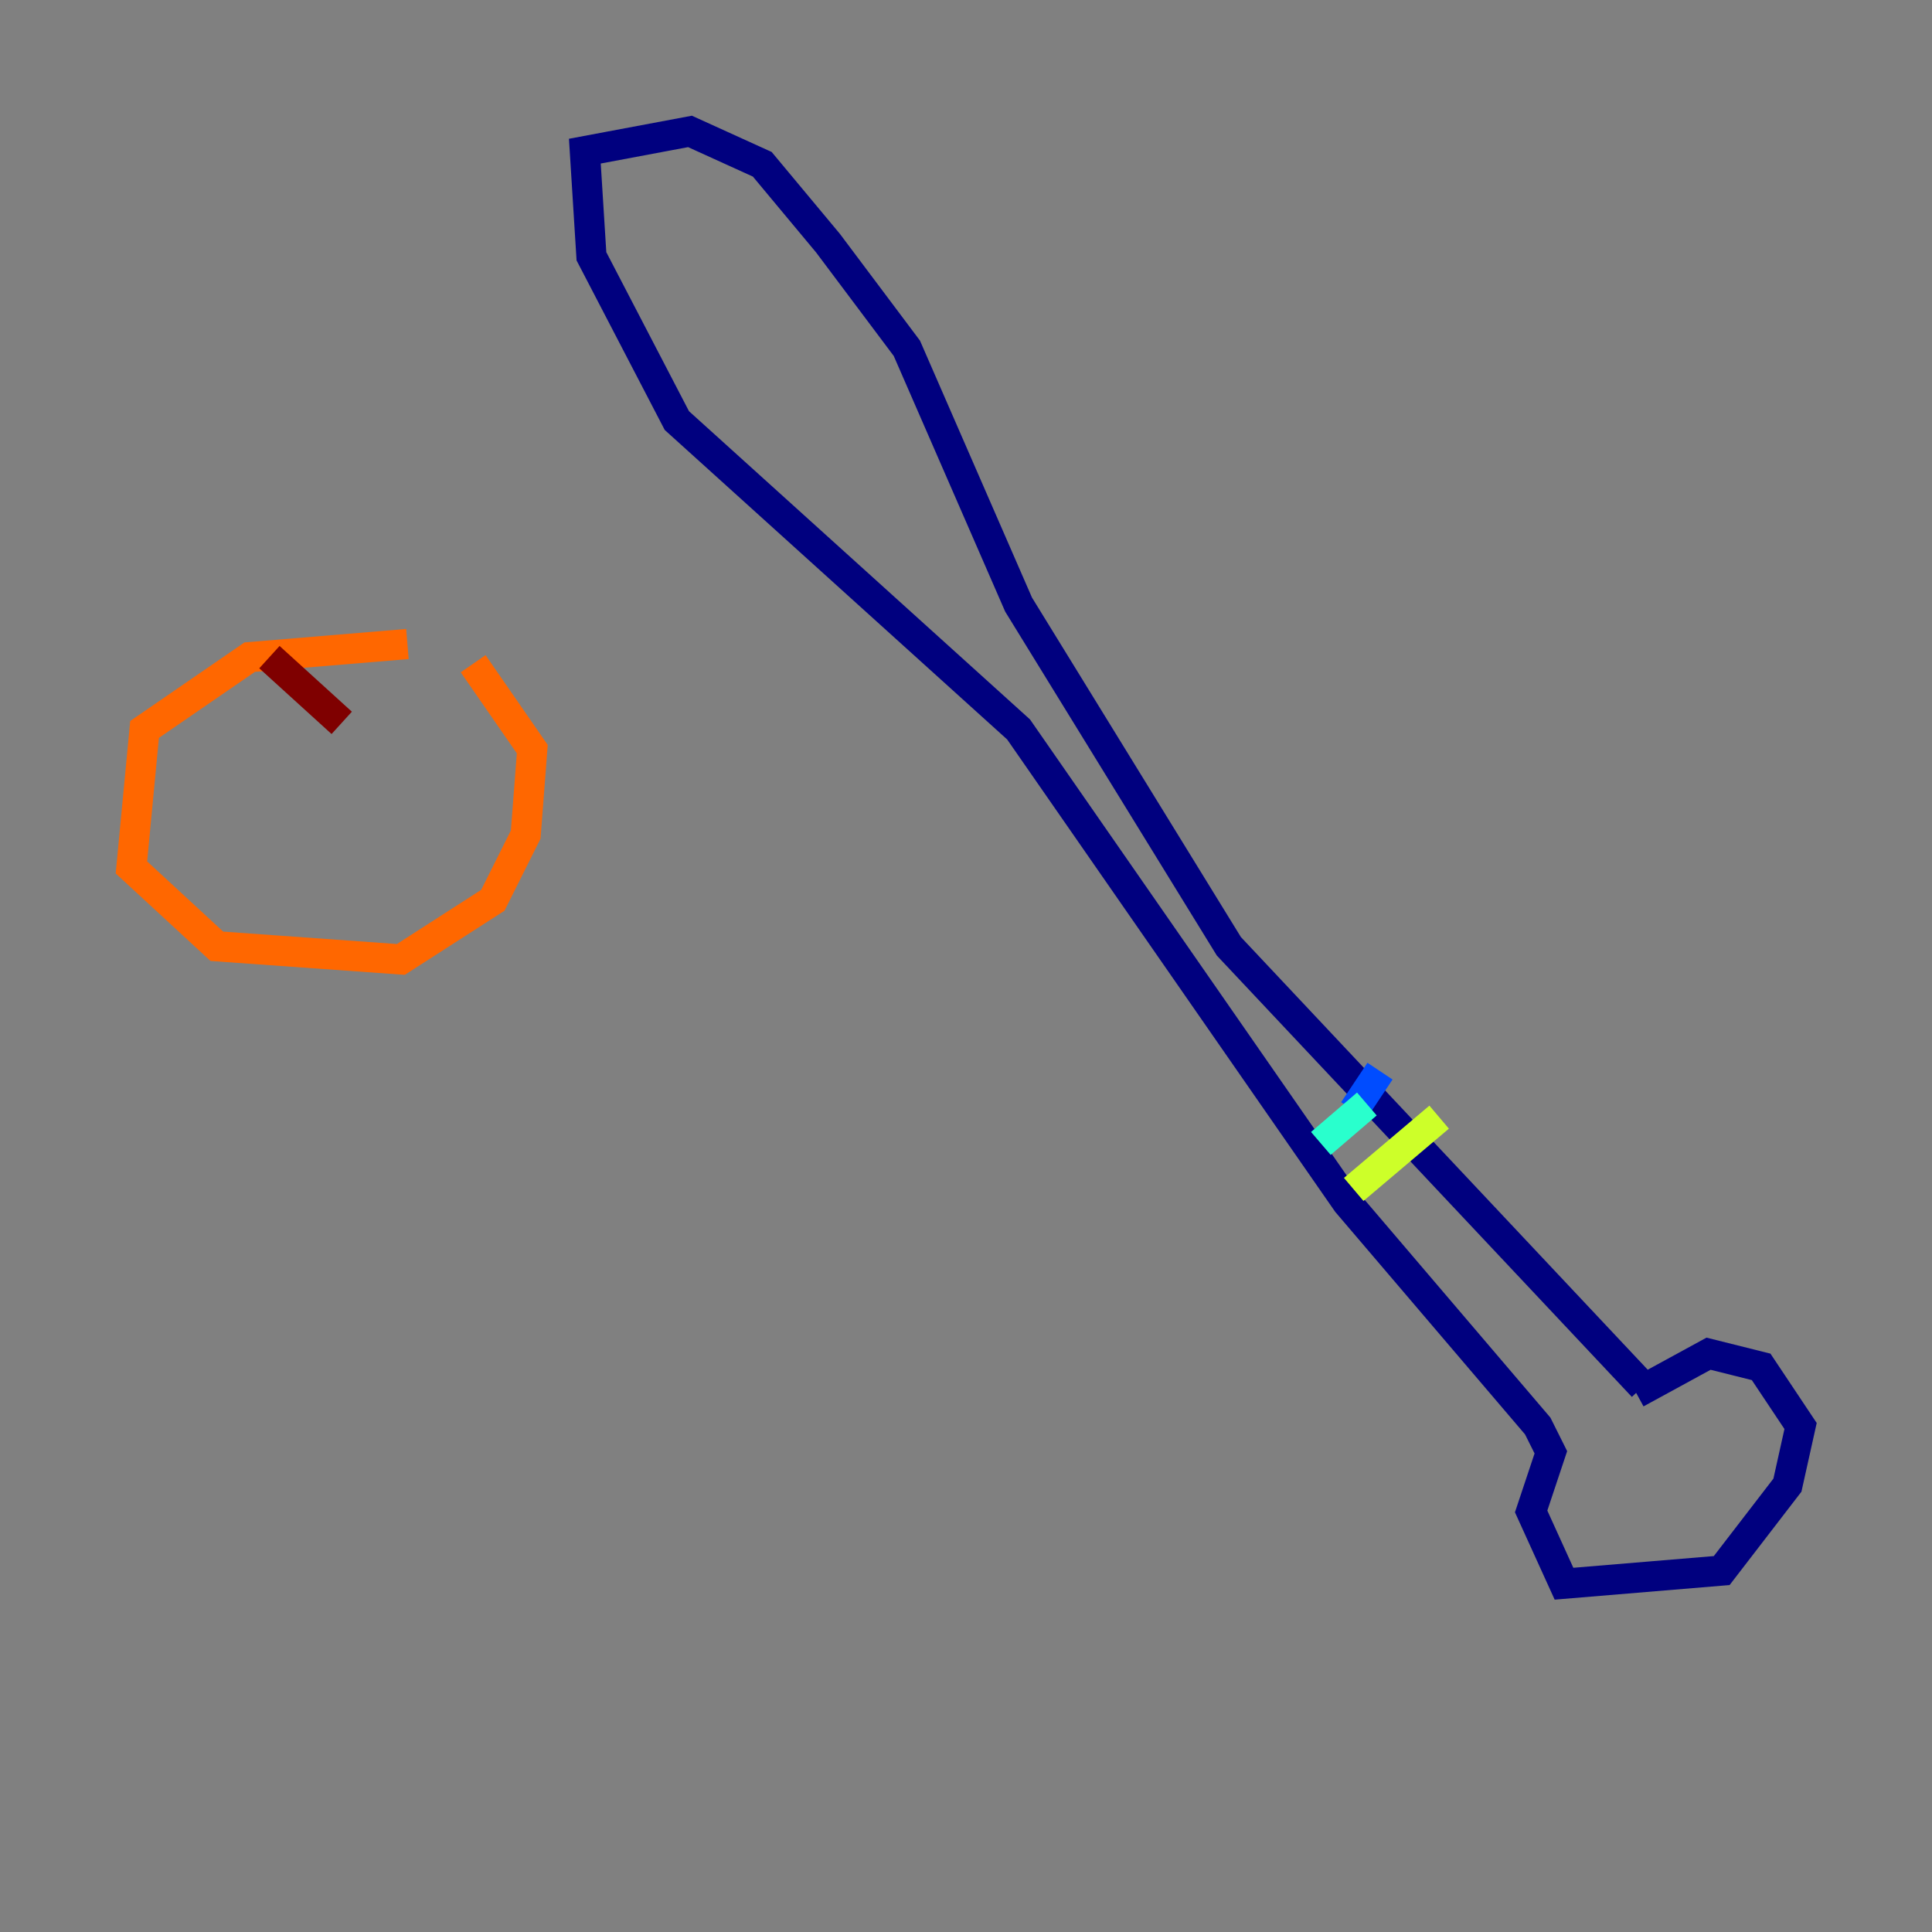 <?xml version="1.0" encoding="utf-8" ?>
<svg baseProfile="tiny" height="128" version="1.2" viewBox="0,0,128,128" width="128" xmlns="http://www.w3.org/2000/svg" xmlns:ev="http://www.w3.org/2001/xml-events" xmlns:xlink="http://www.w3.org/1999/xlink"><rect x="0" y="0" width="128" height="128" fill="#808080" stroke="none"/><defs /><polyline fill="none" points="108.408,92.299 113.197,89.687 116.68,90.558 119.293,94.476 118.422,98.395 114.068,104.054 103.619,104.925 101.442,100.136 102.748,96.218 101.878,94.476 89.252,79.674 67.483,48.327 44.843,27.864 39.184,16.98 38.748,10.014 45.714,8.707 50.503,10.884 54.857,16.109 60.082,23.075 67.483,40.054 81.415,62.694 108.844,91.864" stroke="#00007f" stroke-width="2" /><polyline fill="none" points="89.687,73.578 91.429,70.966" stroke="#004cff" stroke-width="2" /><polyline fill="none" points="90.558,73.143 87.51,75.755" stroke="#29ffcd" stroke-width="2" /><polyline fill="none" points="89.687,78.803 95.347,74.014" stroke="#cdff29" stroke-width="2" /><polyline fill="none" points="26.993,42.667 16.544,43.537 9.578,48.327 8.707,57.469 14.367,62.694 26.558,63.565 32.653,59.646 34.83,55.292 35.265,49.633 31.347,43.973" stroke="#ff6700" stroke-width="2" /><polyline fill="none" points="17.85,43.537 22.64,47.891" stroke="#7f0000" stroke-width="2" /></svg>